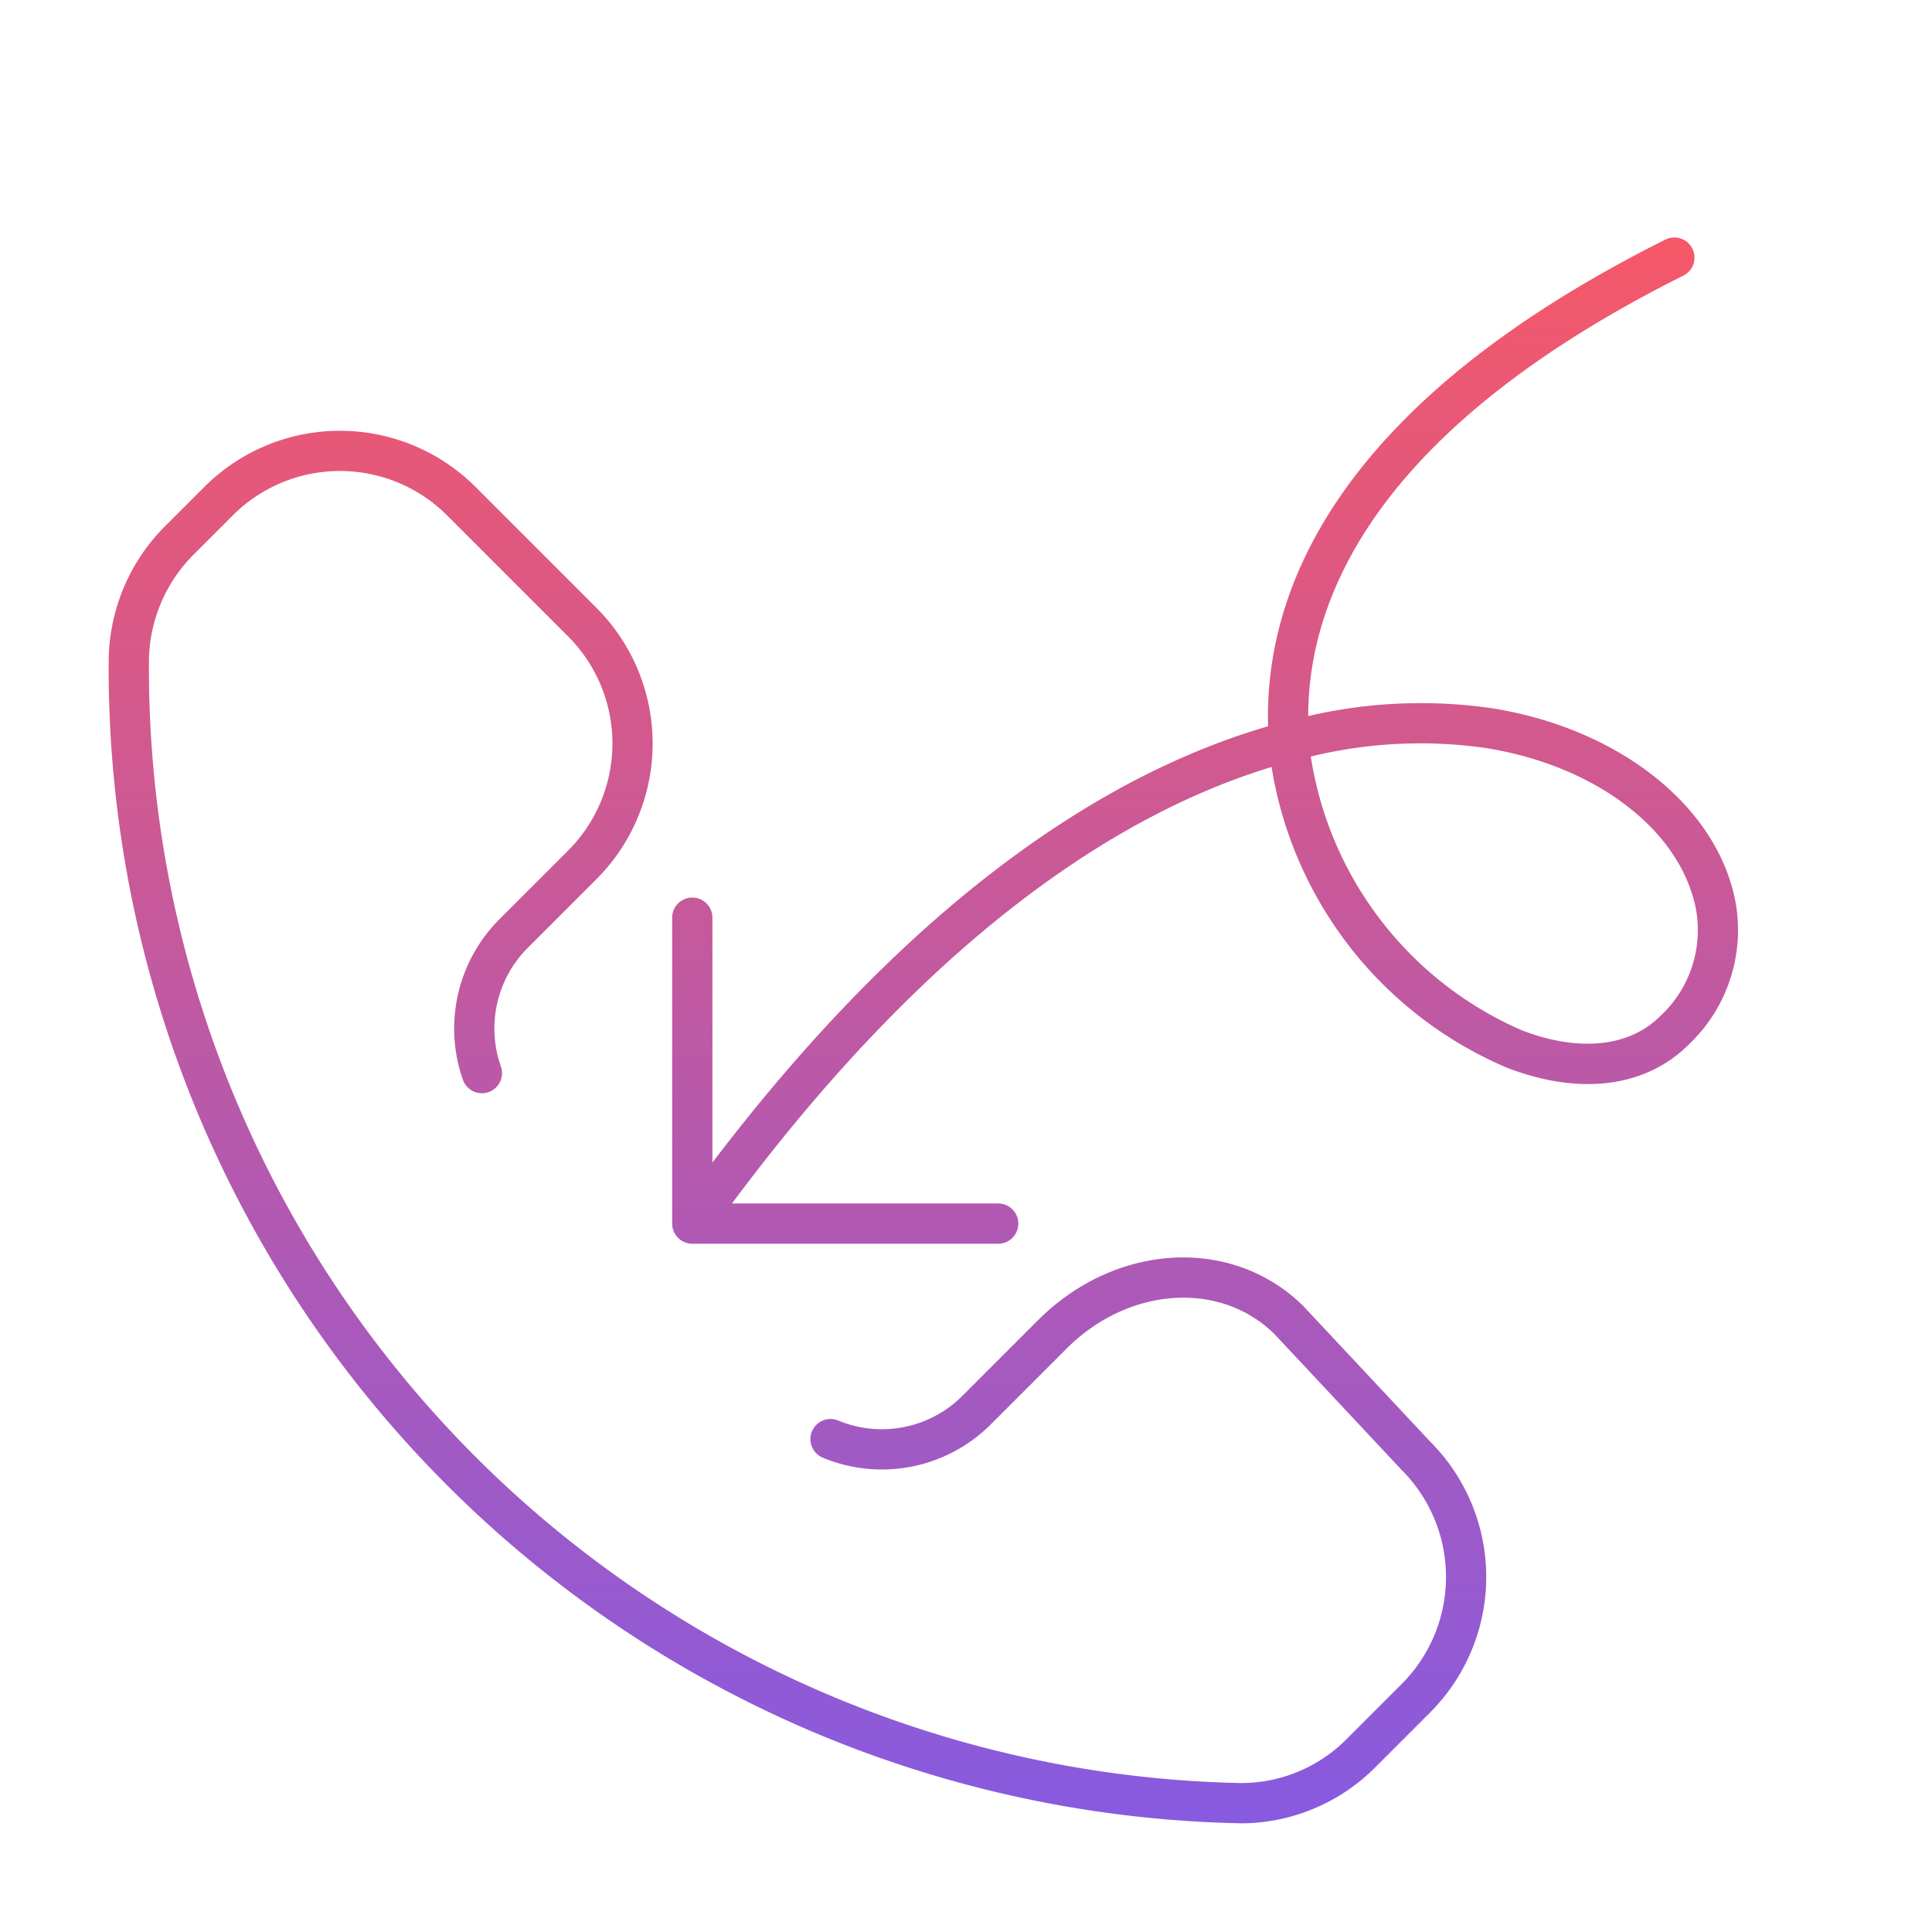 <svg width="120" height="120" viewBox="0 0 120 120" fill="none" xmlns="http://www.w3.org/2000/svg"><path d="M80.94 81.11c-4.4-4.334-11.635-3.941-16.47.895l-4.703 4.703a7.067 7.067 0 0 1-7.69 1.528 1.25 1.25 0 1 0-.948 2.313 9.56 9.56 0 0 0 10.406-2.073l4.703-4.703c3.85-3.852 9.537-4.24 12.913-.919l7.91 8.45a9.4 9.4 0 0 1 0 13.292l-3.396 3.396a9.218 9.218 0 0 1-6.712 2.755A69.252 69.252 0 0 1 9.251 41.165a9.467 9.467 0 0 1 2.76-6.705l2.457-2.457a9.41 9.41 0 0 1 13.293 0l7.53 7.53a9.411 9.411 0 0 1 0 13.293L31 57.116a9.602 9.602 0 0 0-2.251 9.942 1.25 1.25 0 1 0 2.357-.833 7.091 7.091 0 0 1 1.662-7.342l4.29-4.29a11.914 11.914 0 0 0 0-16.827l-7.53-7.53a11.913 11.913 0 0 0-16.829 0l-2.457 2.456a11.951 11.951 0 0 0-3.492 8.462 71.751 71.751 0 0 0 70.394 72.096 11.807 11.807 0 0 0 8.288-3.49l3.395-3.397a11.896 11.896 0 0 0 .028-16.798L80.94 81.11Z" fill="url(#a)"/><path d="M107.446 54.66c-1.74-5.345-7.555-9.535-14.814-10.675a30.885 30.885 0 0 0-11.377.491c.01-7.388 4.25-17.83 23.303-27.358a1.256 1.256 0 0 0 .628-.722 1.265 1.265 0 0 0-.367-1.34 1.253 1.253 0 0 0-1.378-.174c-20.72 10.36-24.907 22.077-24.677 30.229-9.204 2.67-21.36 9.79-34.514 27.098v-15.21a1.25 1.25 0 0 0-2.5 0v19A1.25 1.25 0 0 0 43 77.25h19a1.25 1.25 0 0 0 0-2.5H45.464C58.338 57.456 70.116 50.33 78.98 47.64a24.513 24.513 0 0 0 14.621 18.679c4.512 1.744 8.625 1.222 11.282-1.434a9.786 9.786 0 0 0 2.562-10.223Zm-4.33 8.456c-1.926 1.925-5.066 2.241-8.612.87a22.226 22.226 0 0 1-13.087-16.997 28.693 28.693 0 0 1 10.827-.534c6.339.995 11.373 4.52 12.825 8.98a7.264 7.264 0 0 1 .162 4.13 7.264 7.264 0 0 1-2.115 3.551Z" fill="url(#b)"/><defs><linearGradient id="a" x1="57.351" y1="14.75" x2="57.351" y2="113.25" gradientUnits="userSpaceOnUse"><stop stop-color="#F55868"/><stop offset="1" stop-color="#875AE0"/></linearGradient><linearGradient id="b" x1="57.351" y1="14.75" x2="57.351" y2="113.25" gradientUnits="userSpaceOnUse"><stop stop-color="#F55868"/><stop offset="1" stop-color="#875AE0"/></linearGradient></defs></svg>